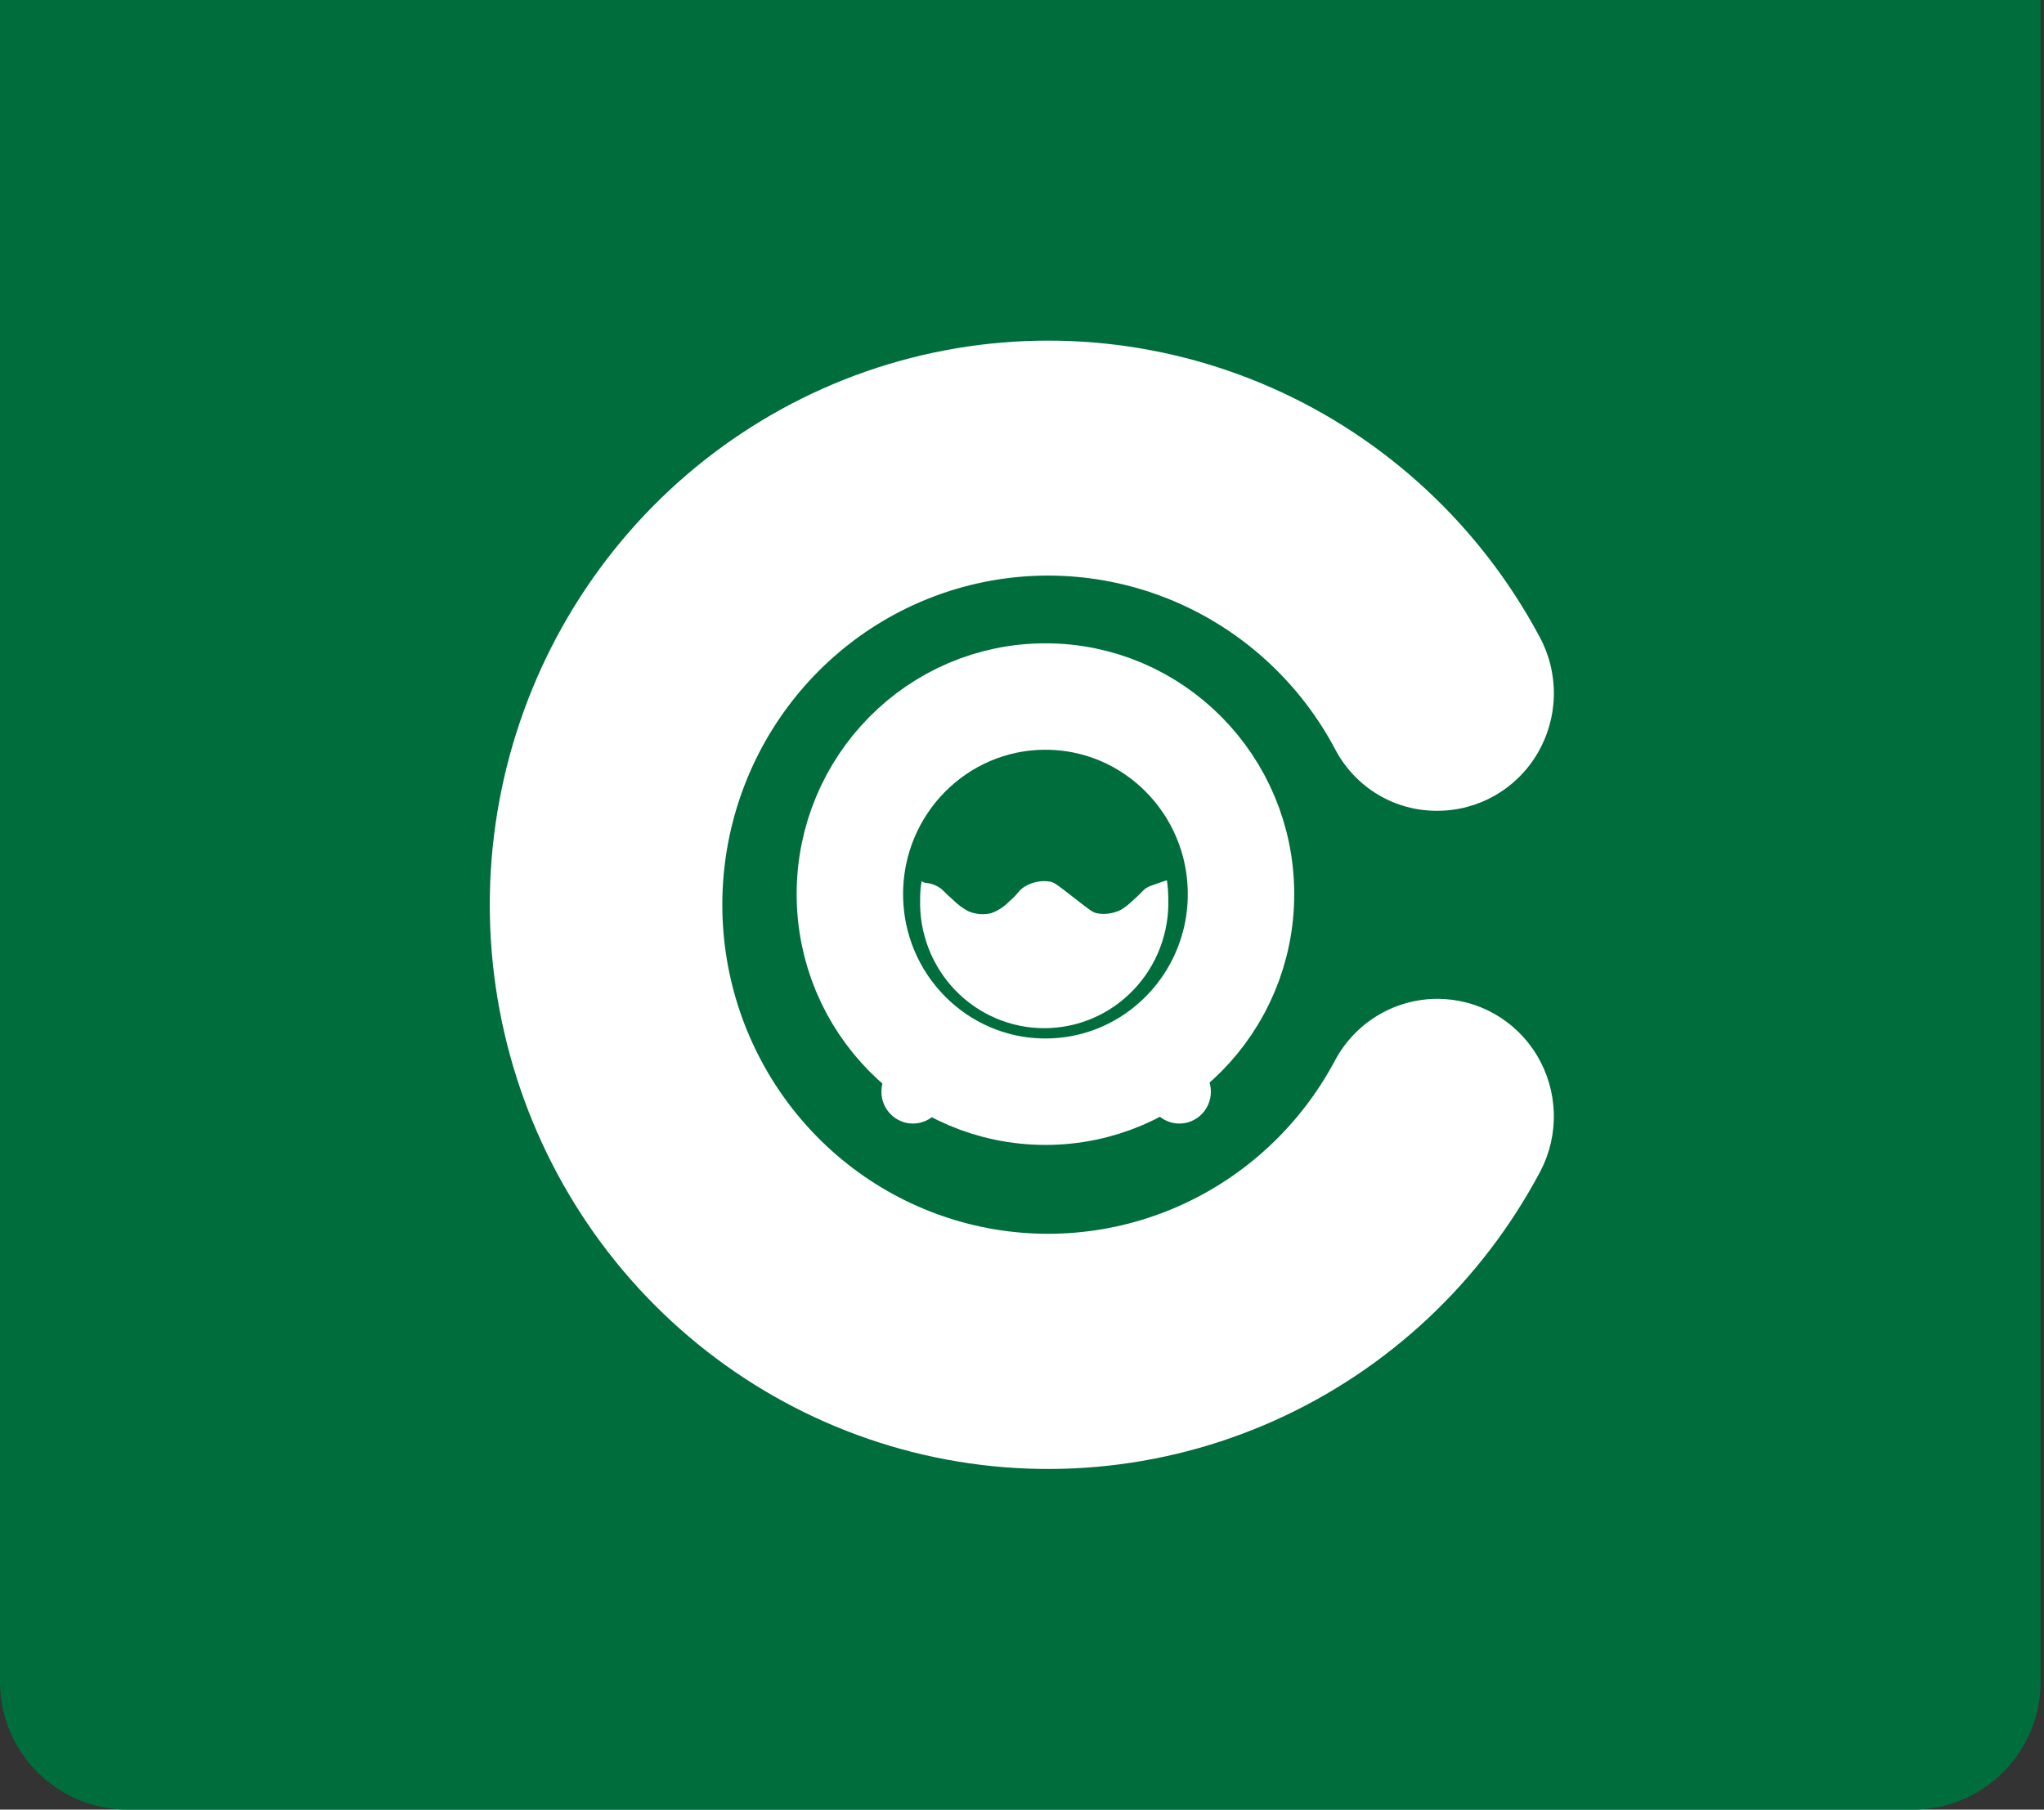 <svg width="96" height="85" viewBox="0 0 96 85" fill="none" xmlns="http://www.w3.org/2000/svg">
<rect x="0" y="0" width="96" height="85" fill="#333333" stroke="none"/>
<path d="M0 0H95.84V79C95.84 82.314 93.153 85 89.84 85H6C2.686 85 0 82.314 0 79V0Z" fill="#006D3C"/>
<g clip-path="url(#clip0_370_1928)">
<path d="M49.101 51.278C54.173 51.278 58.286 47.123 58.286 41.998C58.286 36.872 54.173 32.717 49.101 32.717C44.028 32.717 39.916 36.872 39.916 41.998C39.916 47.123 44.028 51.278 49.101 51.278Z" stroke="white" stroke-width="5" stroke-miterlimit="10"/>
<path d="M53.914 41.666C53.669 41.799 53.685 41.876 53.226 42.279C53.059 42.443 52.876 42.589 52.68 42.715C52.325 42.906 51.917 42.97 51.521 42.898C51.314 42.848 51.226 42.782 50.483 42.202C49.625 41.534 49.527 41.451 49.303 41.407C48.896 41.345 48.48 41.429 48.128 41.644C47.822 41.832 47.86 41.953 47.401 42.34C47.166 42.588 46.876 42.777 46.554 42.892C46.189 42.982 45.805 42.947 45.462 42.793C45.209 42.656 44.977 42.483 44.773 42.279C44.325 41.893 44.309 41.793 44.047 41.644C43.626 41.407 43.446 41.534 43.287 41.385C43.237 41.662 43.213 41.943 43.216 42.224C43.192 43.012 43.325 43.797 43.607 44.533C43.889 45.269 44.315 45.939 44.858 46.505C45.402 47.072 46.052 47.522 46.771 47.829C47.49 48.137 48.263 48.295 49.043 48.295C49.824 48.295 50.597 48.137 51.316 47.829C52.034 47.522 52.685 47.072 53.228 46.505C53.772 45.939 54.197 45.269 54.479 44.533C54.761 43.797 54.895 43.012 54.871 42.224C54.871 41.93 54.849 41.637 54.805 41.346L54.619 41.407C54.22 41.545 54.029 41.611 53.914 41.666Z" fill="white"/>
<path d="M42.877 52.774C43.695 52.774 44.358 52.104 44.358 51.278C44.358 50.452 43.695 49.782 42.877 49.782C42.059 49.782 41.397 50.452 41.397 51.278C41.397 52.104 42.059 52.774 42.877 52.774Z" fill="white"/>
<path d="M55.39 52.774C56.208 52.774 56.871 52.104 56.871 51.278C56.871 50.452 56.208 49.782 55.39 49.782C54.572 49.782 53.909 50.452 53.909 51.278C53.909 52.104 54.572 52.774 55.39 52.774Z" fill="white"/>
<path d="M67.509 46.917C68.451 46.916 69.376 47.16 70.197 47.627C71.017 48.094 71.705 48.767 72.192 49.582C72.679 50.396 72.949 51.324 72.977 52.275C73.005 53.226 72.789 54.168 72.35 55.01C69.592 60.213 65.195 64.336 59.855 66.727C54.516 69.118 48.539 69.639 42.872 68.209C37.206 66.778 32.174 63.477 28.575 58.83C24.976 54.182 23.015 48.453 23.003 42.552C22.992 36.65 24.93 30.914 28.511 26.252C32.092 21.589 37.111 18.268 42.772 16.815C48.432 15.362 54.411 15.86 59.761 18.229C65.11 20.599 69.523 24.705 72.301 29.896C72.76 30.737 72.994 31.685 72.98 32.645C72.965 33.606 72.703 34.546 72.219 35.373C71.736 36.2 71.046 36.885 70.22 37.36C69.394 37.835 68.46 38.085 67.509 38.083V38.083C66.534 38.092 65.576 37.833 64.736 37.334C63.896 36.835 63.206 36.115 62.739 35.251C61.141 32.206 58.581 29.788 55.466 28.381C52.352 26.975 48.861 26.66 45.55 27.488C42.238 28.316 39.295 30.238 37.189 32.95C35.083 35.661 33.934 39.006 33.925 42.453C33.915 45.9 35.047 49.251 37.139 51.974C39.231 54.697 42.164 56.635 45.471 57.48C48.778 58.326 52.27 58.03 55.392 56.64C58.514 55.25 61.086 52.846 62.701 49.81C63.169 48.934 63.864 48.203 64.71 47.694C65.557 47.185 66.524 46.916 67.509 46.917V46.917Z" fill="white"/>
</g>
<defs>
<clipPath id="clip0_370_1928">
<rect width="50" height="53" fill="white" transform="translate(23 16)"/>
</clipPath>
</defs>
</svg>
